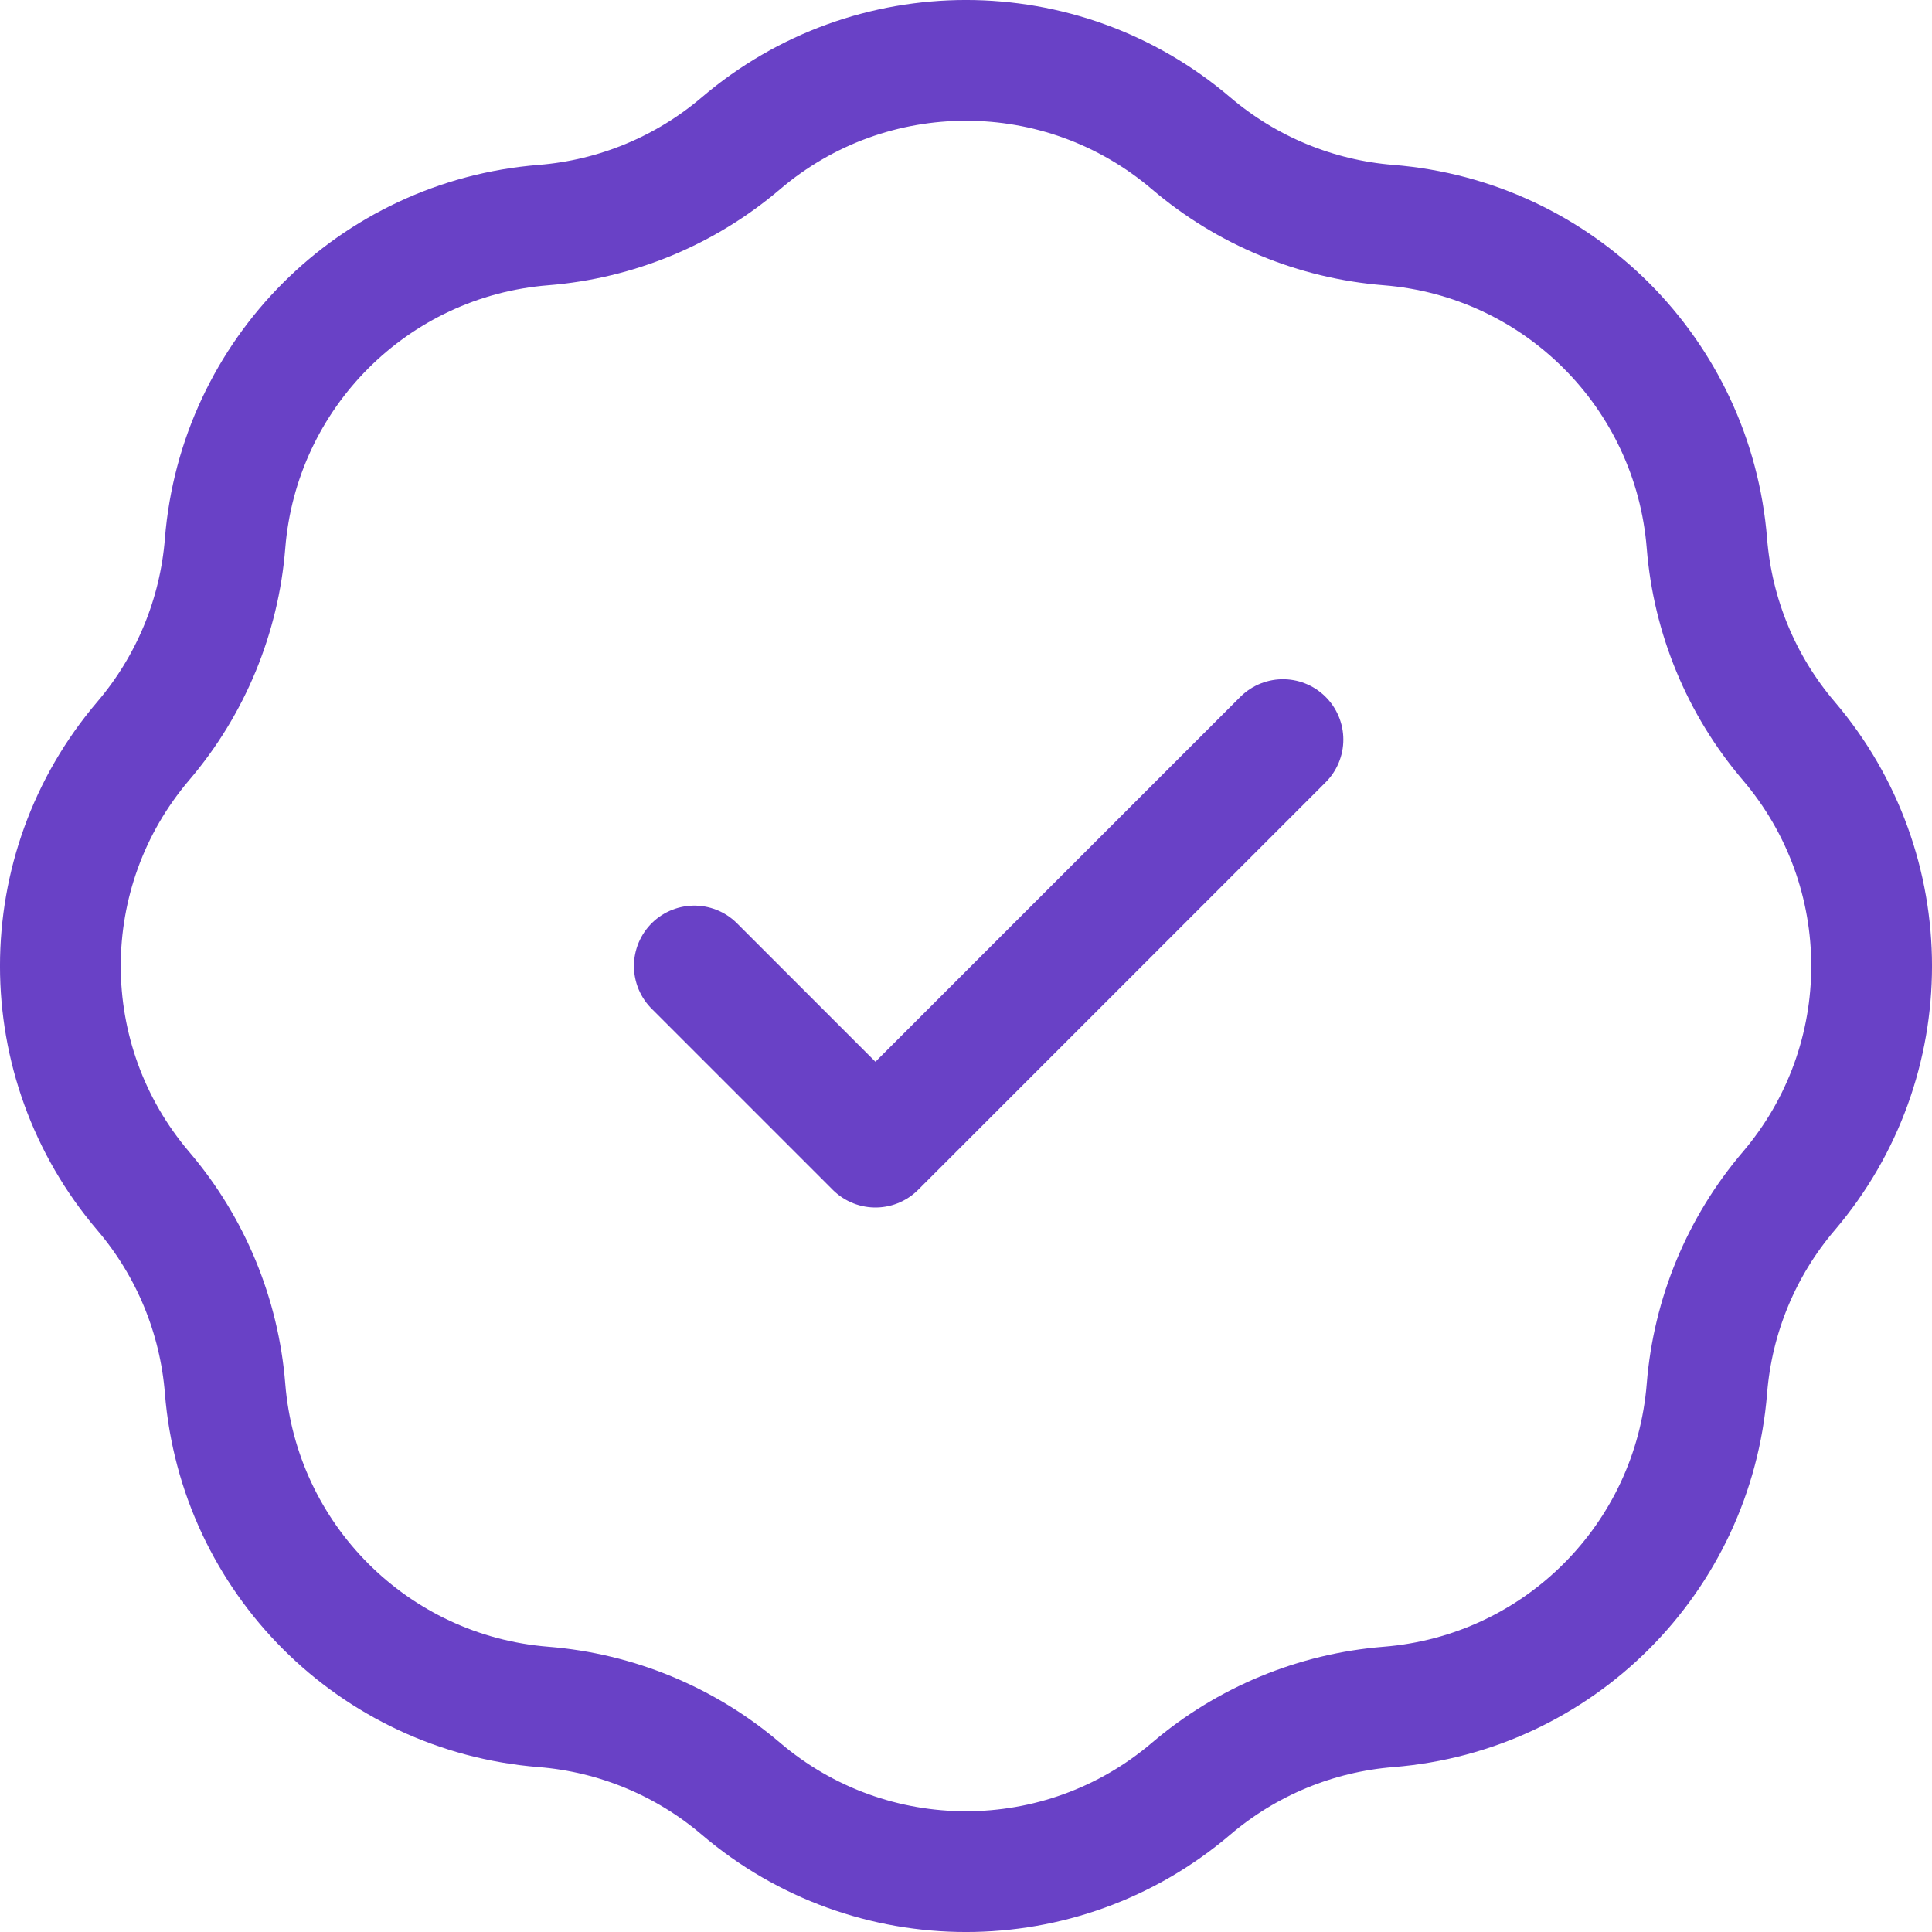 <svg width="32" height="32" viewBox="0 0 32 32" fill="none" xmlns="http://www.w3.org/2000/svg">
<path d="M11.5 16L14.5 19L21.25 12.25M9.001 3.728C10.206 3.632 11.351 3.158 12.272 2.373C14.42 0.542 17.58 0.542 19.728 2.373C20.649 3.158 21.794 3.632 22.999 3.728C25.813 3.953 28.047 6.187 28.272 9.001C28.368 10.206 28.842 11.351 29.627 12.272C31.458 14.42 31.458 17.58 29.627 19.728C28.842 20.649 28.368 21.794 28.272 22.999C28.047 25.813 25.813 28.047 22.999 28.272C21.794 28.368 20.649 28.842 19.728 29.627C17.58 31.458 14.42 31.458 12.272 29.627C11.351 28.842 10.206 28.368 9.001 28.272C6.187 28.047 3.953 25.813 3.728 22.999C3.632 21.794 3.158 20.649 2.373 19.728C0.542 17.58 0.542 14.42 2.373 12.272C3.158 11.351 3.632 10.206 3.728 9.001C3.953 6.187 6.187 3.953 9.001 3.728Z" stroke="#6941C6" stroke-width="2" stroke-linecap="round" stroke-linejoin="round"/>
</svg>
